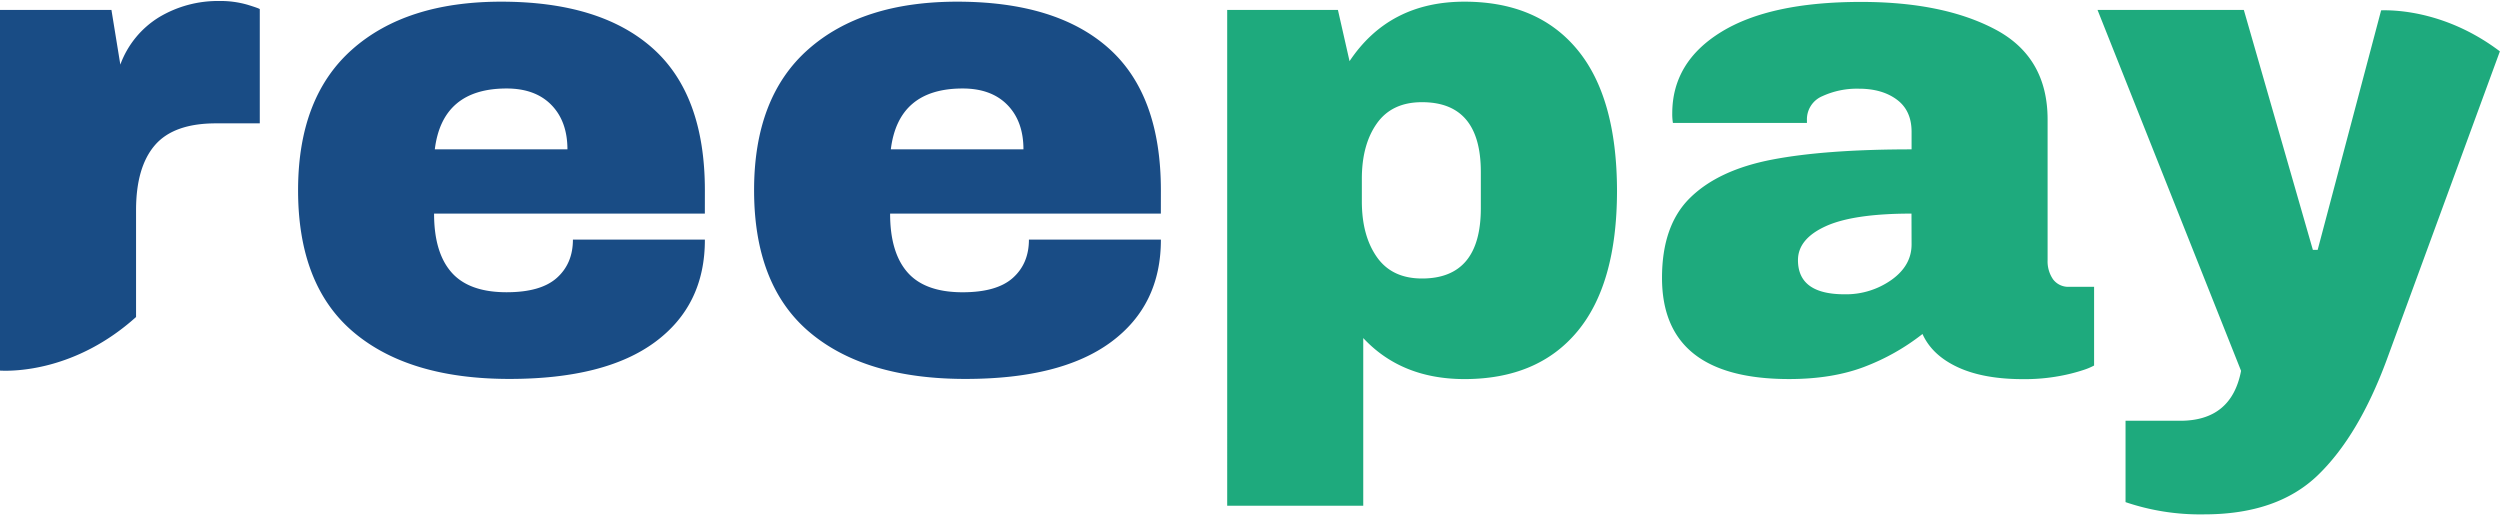 <svg xmlns="http://www.w3.org/2000/svg" viewBox="0 0 817.31 167.86" width="97" height="20"><defs><style>.cls-1{fill:#194c85}.cls-2{fill:#1eaa7d}</style></defs><g id="Layer_2" data-name="Layer 2"><g id="logo"><path d="M80.91 1.22A31.46 31.46 0 0 0 71.74 0a37.35 37.35 0 0 0-19.66 5.25 30.46 30.46 0 0 0-12.74 15.54L36.43 2.91H0v117.92c4.75.24 24.87.1 44.48-17.52V68.39q0-14.08 6.15-21.24t20-7.15h14.3V2.68q0-.22-4.02-1.46zM230.44 61.91q0-31.29-17.1-46.49T163.83.22q-31.07 0-48.72 15.64t-17.66 46q0 31.07 18.11 46.38t51 15.31q31.29 0 47.61-12.07T230.44 78H187.3q0 7.82-5.26 12.52t-16.43 4.69q-12.29 0-18-6.49t-5.7-19.22h88.52zM142.15 48.5q2.45-19.89 23.46-19.9 9.39 0 14.64 5.37t5.26 14.53zM379.52 61.91q0-31.29-17.1-46.49T312.91.22q-31.07 0-48.73 15.64t-17.65 46q0 31.07 18.1 46.38t51 15.31q31.29 0 47.61-12.07T379.52 78h-43.14q0 7.82-5.25 12.52t-16.43 4.7q-12.29 0-18-6.49T291 69.51h88.51zM291.23 48.5q2.46-19.89 23.47-19.9 9.39 0 14.64 5.37t5.25 14.53z" class="cls-1"/><path d="M515.64 15.87Q502.67.22 478.75.22q-24.58 0-37.55 19.45l-3.8-16.76h-36.2V165h44.48v-54.81q12.51 13.4 33.08 13.41 23.92 0 36.88-15.53t13-45.94q-.04-30.62-13-46.26zm-31.52 51.85q0 23-19.23 23-9.83 0-14.75-7t-4.92-18.22v-7.39q0-11.16 4.92-18.1t14.75-6.93q19.22 0 19.23 22.79zM676.56 93.43A6.2 6.2 0 0 1 671.2 91a10.34 10.34 0 0 1-1.79-6.25v-46q0-20.35-17-29.4t-44-9.05q-29.73 0-45.71 9.83t-16 26.6a17.23 17.23 0 0 0 .22 3.13h43.81v-.9a8.2 8.2 0 0 1 5-7.83 27.1 27.1 0 0 1 12-2.46q7.59 0 12.4 3.57t4.81 10.51v5.75q-28.17 0-45.6 3.35t-26.71 12.4q-9.28 9-9.28 26.26 0 33.08 41.57 33.08 14.08 0 24.59-4a72.08 72.08 0 0 0 19-10.73q3.12 6.94 11.51 10.85t21.35 3.91a62.26 62.26 0 0 0 11.84-1 57.29 57.29 0 0 0 7.94-2 20.74 20.74 0 0 0 3.46-1.45V93.43zm-51.62-13.86q0 6.93-6.59 11.62A25.75 25.75 0 0 1 603 95.88q-15.2 0-15.2-11.17 0-6.93 9.05-11.07t28.06-4.14zM778.45 3.05L757.7 81.36h-1.57L733.56 2.91h-47.83l46.93 118q-3.13 16.32-19.89 16.32h-17.88v26.6a75.79 75.79 0 0 0 25.7 4q23.92 0 37.21-12.85t22.47-37.66l37-100.86C800.2 3.57 783.69 2.9 778.45 3.05z" class="cls-2"/></g></g></svg>

